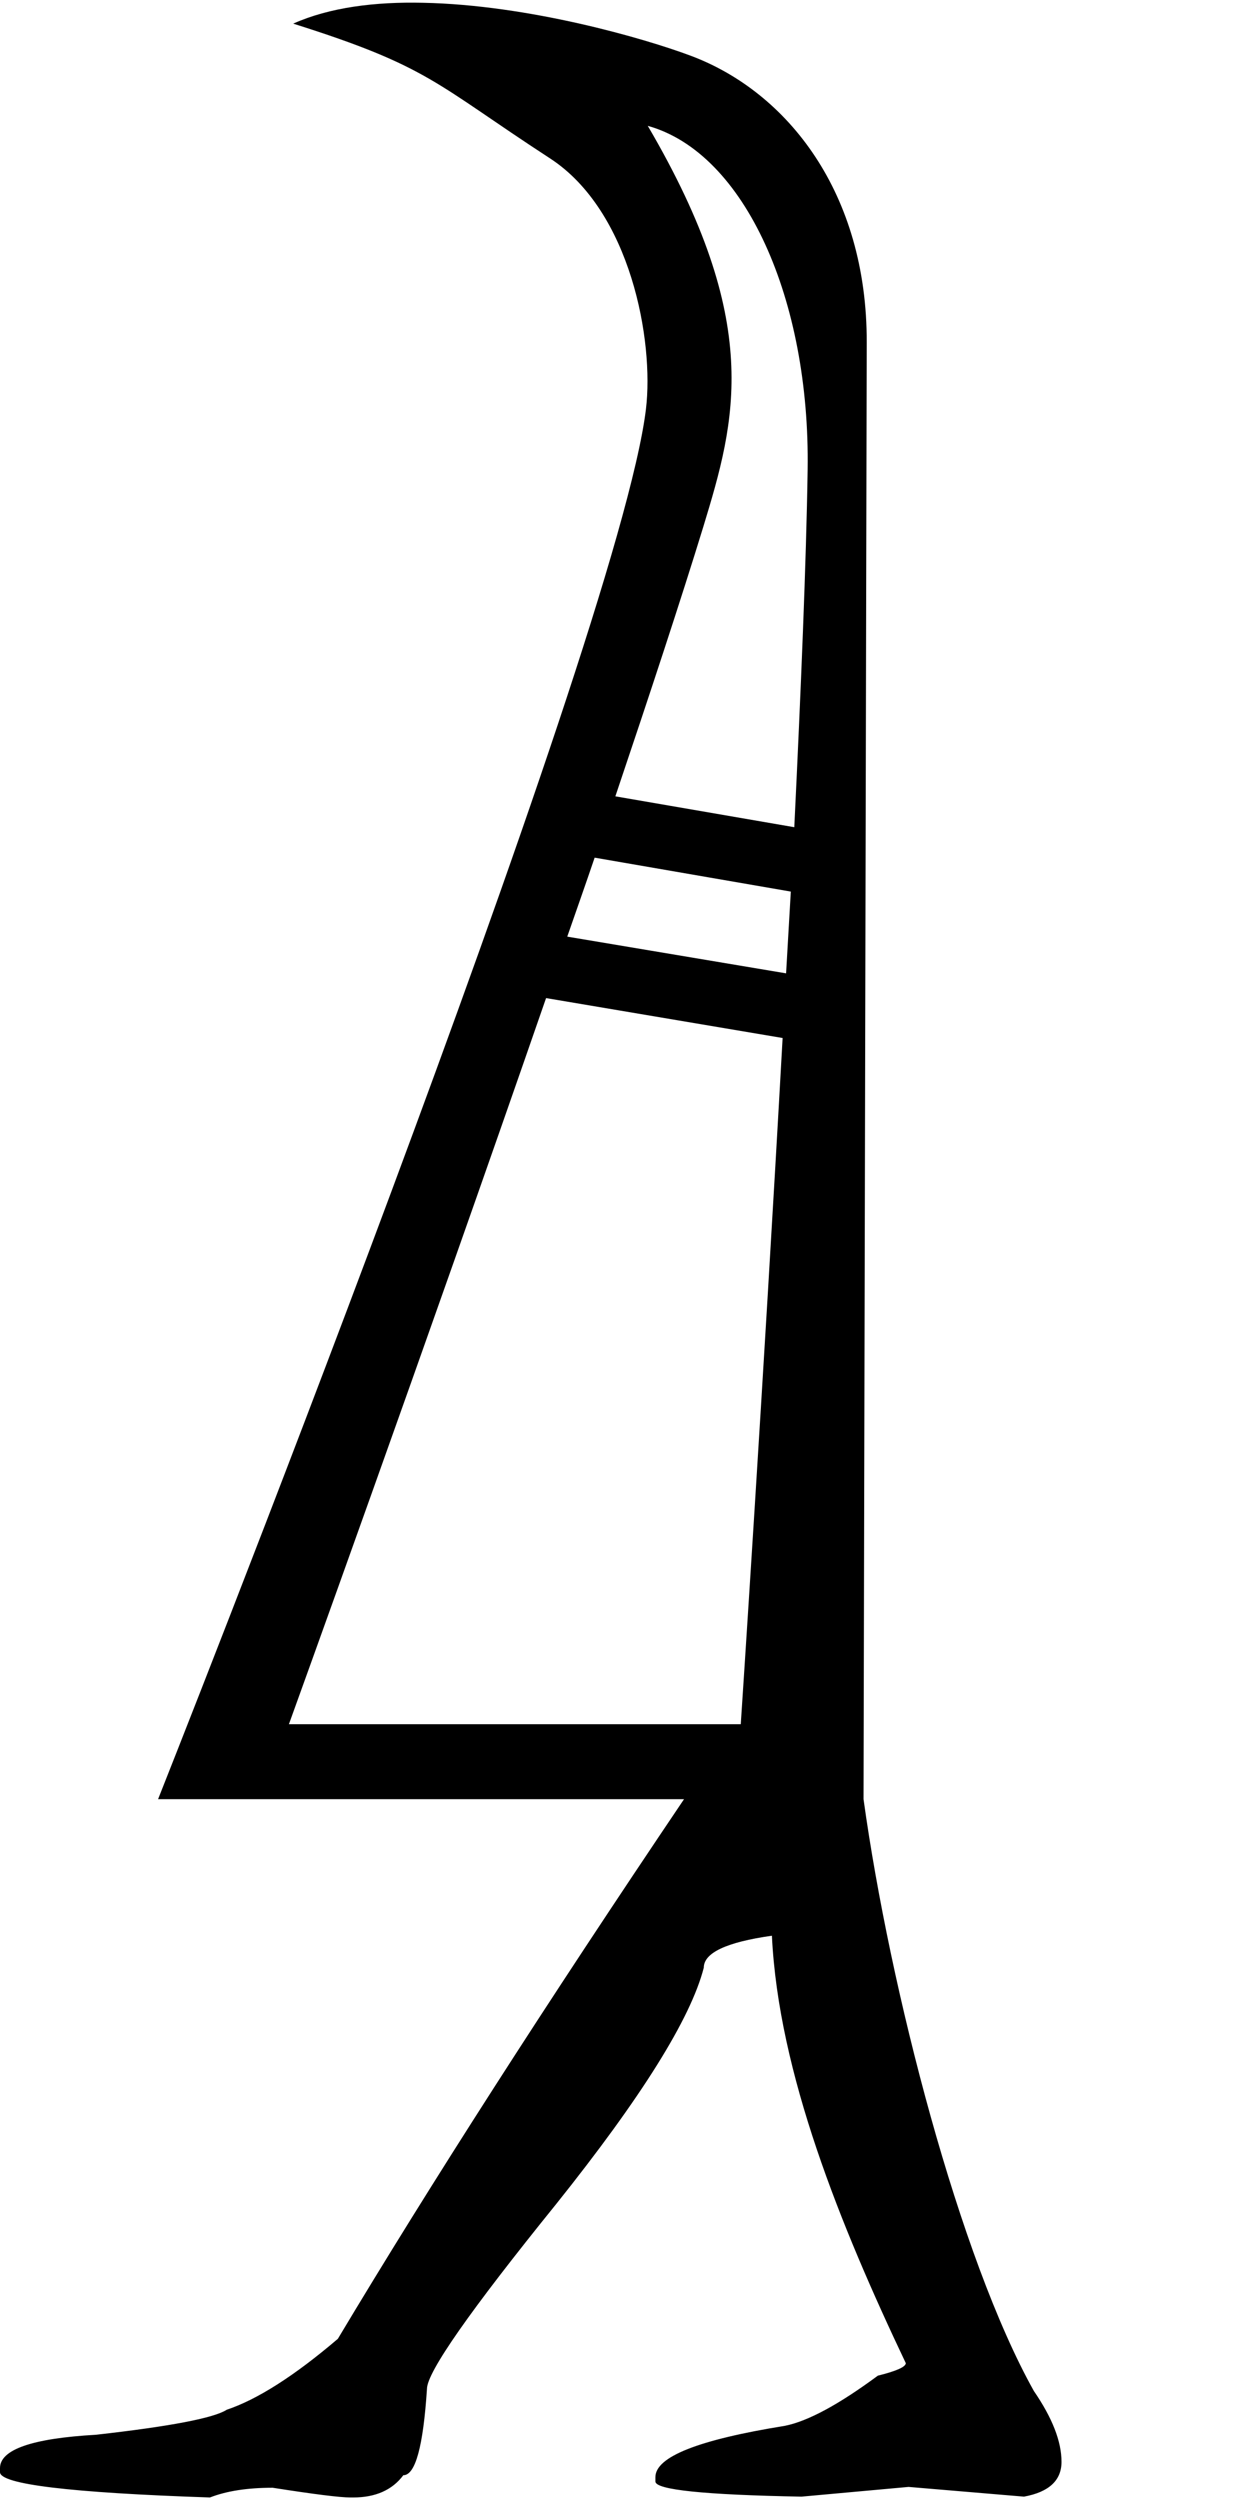 <?xml version="1.0" encoding="UTF-8" standalone="no"?>
<svg
   width="8.89"
   height="17.98"
   version="1.1"
   id="svg733"
   sodipodi:docname="US9T75VARA.svg"
   inkscape:version="1.2.1 (9c6d41e410, 2022-07-14)"
   xmlns:inkscape="http://www.inkscape.org/namespaces/inkscape"
   xmlns:sodipodi="http://sodipodi.sourceforge.net/DTD/sodipodi-0.dtd"
   xmlns="http://www.w3.org/2000/svg"
   xmlns:svg="http://www.w3.org/2000/svg">
  <defs
     id="defs737" />
  <sodipodi:namedview
     id="namedview735"
     pagecolor="#ffffff"
     bordercolor="#000000"
     borderopacity="0.25"
     inkscape:showpageshadow="2"
     inkscape:pageopacity="0.0"
     inkscape:pagecheckerboard="0"
     inkscape:deskcolor="#d1d1d1"
     showgrid="false"
     inkscape:zoom="24.492116"
     inkscape:cx="6.0631756"
     inkscape:cy="6.1652493"
     inkscape:window-width="1920"
     inkscape:window-height="1137"
     inkscape:window-x="-8"
     inkscape:window-y="-8"
     inkscape:window-maximized="1"
     inkscape:current-layer="svg733" />
  <path
     id="path731"
     style="fill:#000000;stroke:none"
     d="M 3.043,0.02 C 2.698,0.012 2.37,0.053 2.109,0.17 3.091,0.48 3.128,0.6 3.956,1.139 4.537,1.517 4.705,2.452 4.646,2.942 4.446,4.608 1.137,12.939 1.137,12.939 h 3.783 c -0.993,1.473 -1.824,2.768 -2.49,3.881 -0.313,0.267 -0.579,0.436 -0.799,0.51 -0.093,0.06 -0.408,0.12 -0.941,0.18 C 0.229,17.536 0,17.617 0,17.75 v 0.029 c 0,0.087 0.503,0.148 1.51,0.182 0.12,-0.047 0.271,-0.07 0.451,-0.07 0.3,0.047 0.485,0.07 0.559,0.07 h 0.02 c 0.16,0 0.281,-0.053 0.361,-0.16 0.087,0 0.143,-0.208 0.17,-0.621 0,-0.12 0.31,-0.563 0.93,-1.33 0.613,-0.767 0.967,-1.333 1.061,-1.699 0,-0.107 0.164,-0.184 0.49,-0.23 0.047,0.986 0.492,2.083 0.963,3.074 0,0.027 -0.068,0.057 -0.201,0.09 -0.28,0.207 -0.503,0.328 -0.67,0.361 -0.62,0.1 -0.93,0.222 -0.93,0.369 v 0.031 c 0,0.06 0.351,0.096 1.051,0.109 l 0.77,-0.07 0.83,0.07 c 0.18,-0.033 0.27,-0.117 0.27,-0.25 0,-0.147 -0.066,-0.316 -0.199,-0.51 C 6.901,16.238 6.401,14.309 6.211,12.939 L 6.234,2.463 C 6.237,1.388 5.665,0.663 4.971,0.402 4.633,0.275 3.801,0.035 3.043,0.02 Z M 4.659,0.905 C 5.362,1.101 5.827,2.161 5.809,3.377 5.799,4.039 5.761,4.955 5.713,5.949 L 4.426,5.727 C 4.673,4.994 4.899,4.309 5.059,3.787 5.292,3.022 5.49,2.322 4.659,0.905 Z M 4.277,6.168 5.688,6.412 C 5.677,6.608 5.665,6.802 5.654,7 L 4.08,6.736 C 4.146,6.546 4.214,6.354 4.277,6.168 Z M 3.928,7.178 5.629,7.465 C 5.491,9.949 5.328,12.4 5.328,12.4 h -3.25 c 0,0 0.968,-2.677 1.85,-5.223 z"
     sodipodi:nodetypes="scsscccccssccssccccccccsscccscccsscsccsccccccccccc" />
</svg>
